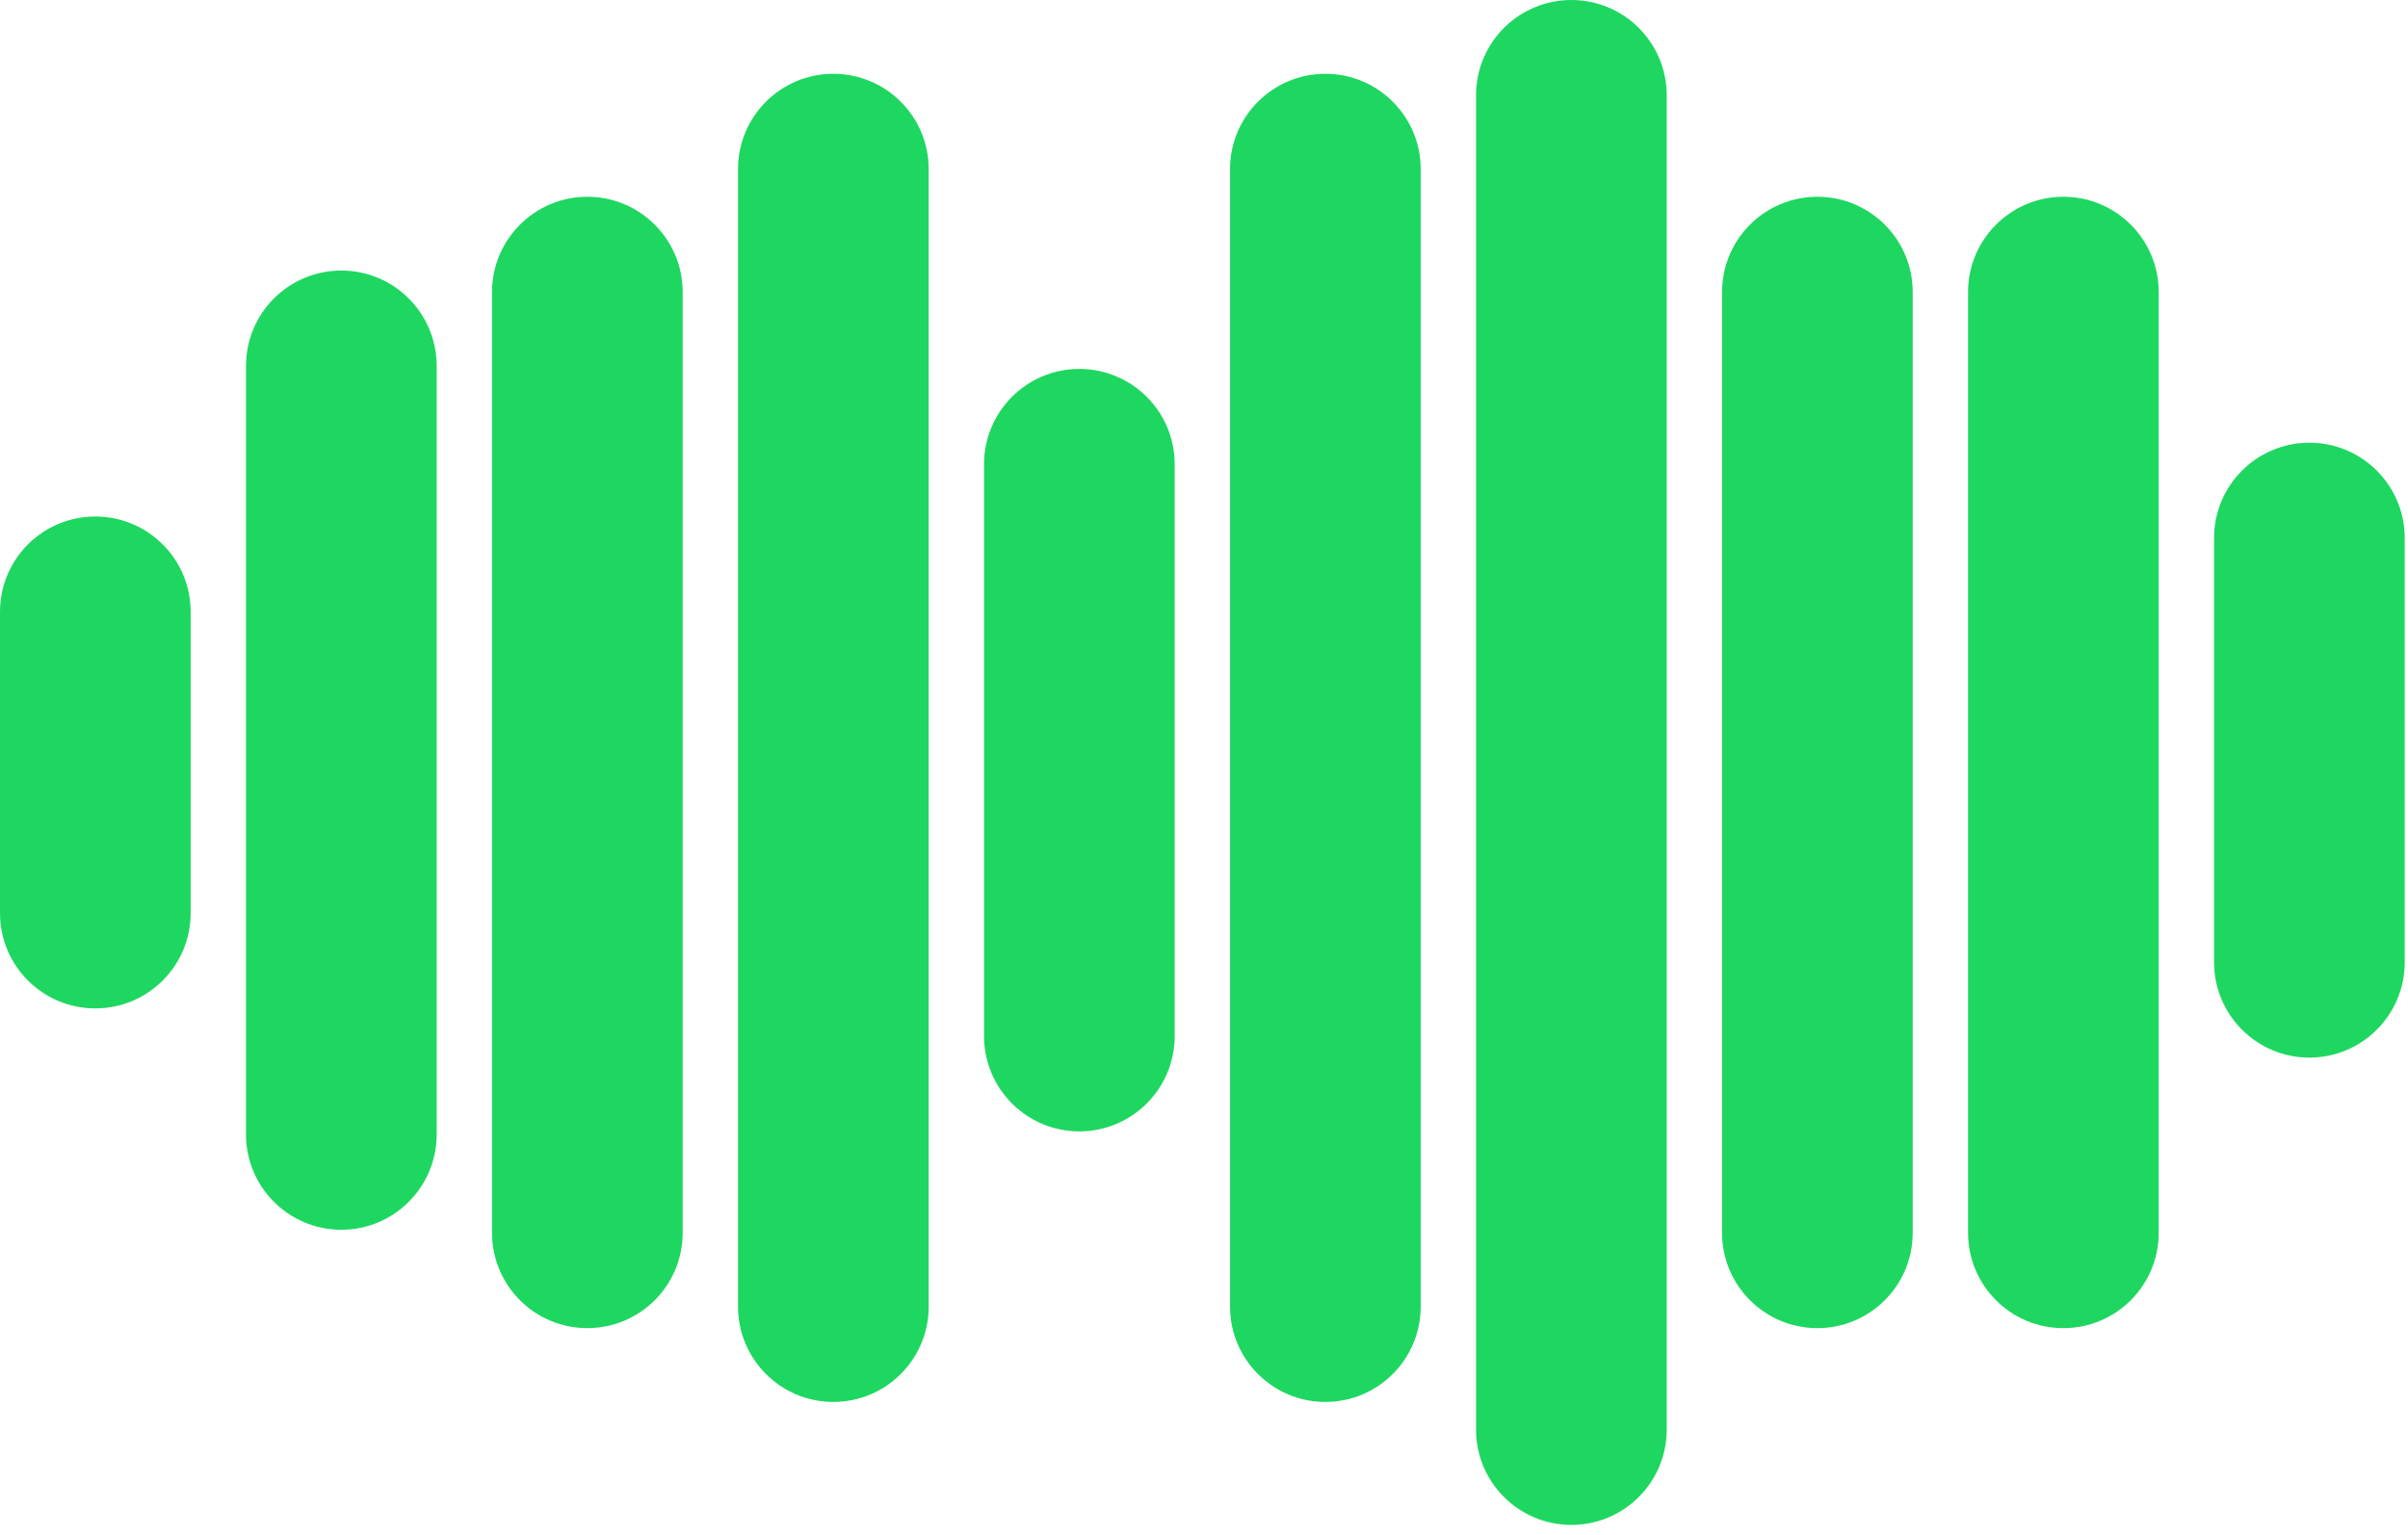 <svg width="149" height="95" viewBox="0 0 149 95" fill="none" xmlns="http://www.w3.org/2000/svg">
<g clip-path="url(#clip0_8_29)">
<path fill-rule="evenodd" clip-rule="evenodd" d="M97.232 0C100.49 0 103.131 2.641 103.131 5.899V88.479C103.131 91.737 100.49 94.378 97.232 94.378C93.974 94.378 91.333 91.737 91.333 88.479V5.899C91.333 2.641 93.974 0 97.232 0ZM51.565 4.567C54.823 4.567 57.464 7.208 57.464 10.465V80.868C57.464 84.126 54.823 86.767 51.565 86.767C48.307 86.767 45.667 84.126 45.667 80.868V10.465C45.667 7.208 48.307 4.567 51.565 4.567ZM82.01 4.567C85.267 4.567 87.908 7.208 87.908 10.465V80.868C87.908 84.126 85.267 86.767 82.01 86.767C78.752 86.767 76.111 84.126 76.111 80.868V10.465C76.111 7.208 78.752 4.567 82.01 4.567ZM36.343 12.178C39.601 12.178 42.242 14.819 42.242 18.076V76.301C42.242 79.559 39.601 82.2 36.343 82.2C33.085 82.2 30.445 79.559 30.445 76.301V18.076C30.445 14.819 33.085 12.178 36.343 12.178ZM112.454 12.178C115.712 12.178 118.353 14.819 118.353 18.076V76.301C118.353 79.559 115.712 82.2 112.454 82.2C109.197 82.2 106.556 79.559 106.556 76.301V18.076C106.556 14.819 109.197 12.178 112.454 12.178ZM127.676 12.178C130.934 12.178 133.575 14.819 133.575 18.076V76.301C133.575 79.559 130.934 82.2 127.676 82.2C124.419 82.2 121.778 79.559 121.778 76.301V18.076C121.778 14.819 124.419 12.178 127.676 12.178ZM21.121 16.744C24.378 16.744 27.019 19.385 27.019 22.643V70.213C27.019 73.47 24.378 76.111 21.121 76.111C17.863 76.111 15.222 73.47 15.222 70.213L15.222 22.643C15.222 19.385 17.863 16.744 21.121 16.744ZM66.787 22.833C70.045 22.833 72.686 25.474 72.686 28.732V64.124C72.686 67.381 70.045 70.022 66.787 70.022C63.53 70.022 60.889 67.381 60.889 64.124V28.732C60.889 25.474 63.53 22.833 66.787 22.833ZM142.899 27.4C146.156 27.4 148.797 30.041 148.797 33.299V59.557C148.797 62.815 146.156 65.456 142.899 65.456C139.641 65.456 137 62.815 137 59.557V33.299C137 30.041 139.641 27.4 142.899 27.4ZM5.899 31.967C9.156 31.967 11.797 34.608 11.797 37.865V56.513C11.797 59.77 9.156 62.411 5.899 62.411C2.641 62.411 0 59.77 0 56.513V37.865C0 34.608 2.641 31.967 5.899 31.967Z" fill="#1ED760"/>
</g>
<defs>
<clipPath id="clip0_8_29">
<rect width="148.797" height="94.378" fill="white"/>
</clipPath>
</defs>
</svg>
